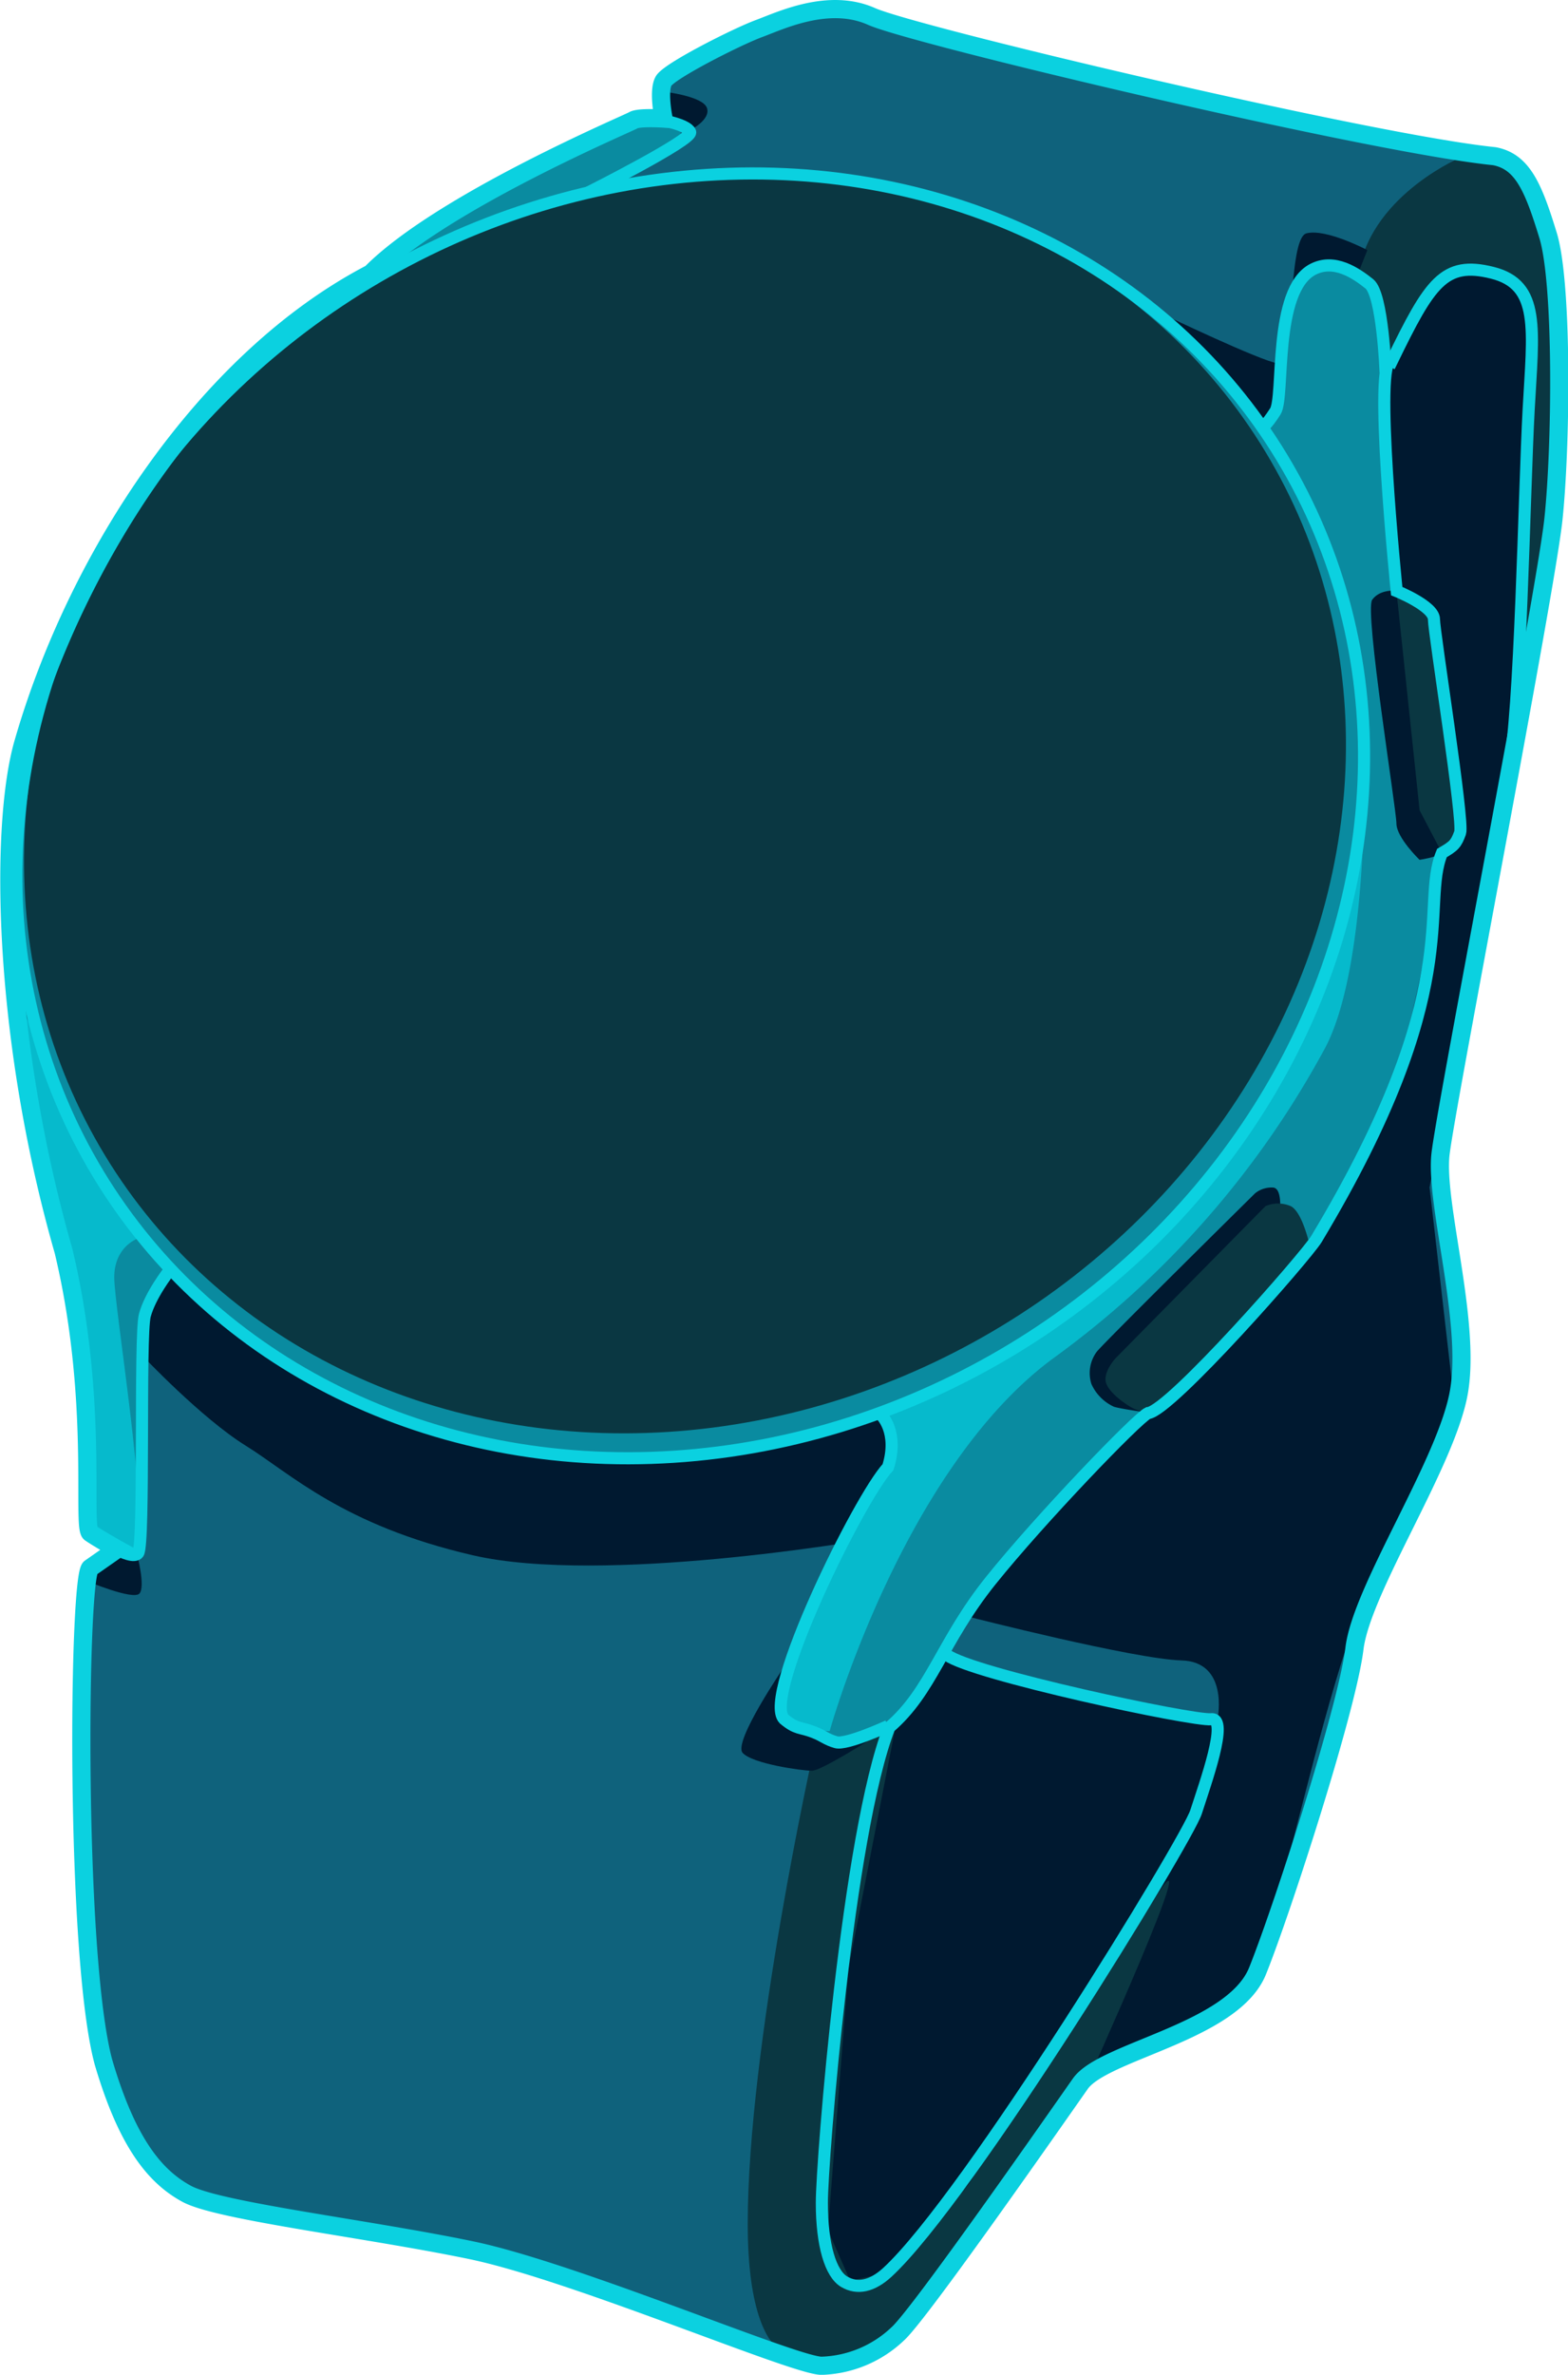 <svg xmlns="http://www.w3.org/2000/svg" viewBox="0 0 258.98 391.96"><defs><style>.cls-1{fill:#0f627c;}.cls-2{fill:#001930;}.cls-3{fill:#0a3742;}.cls-4{fill:#0a8ba0;}.cls-5{fill:#06bacc;}.cls-6,.cls-7{fill:none;stroke:#0bd1e0;stroke-miterlimit:10;}.cls-6{stroke-width:2px;}.cls-7{stroke-width:3px;}</style></defs><g id="Layer_6" data-name="Layer 6"><path class="cls-1" d="M372.08,299.37C370.2,311,356,332,354.79,341.93s-11.92,43.07-16,53.21-25.45,13.19-29.27,18.62S283.07,451.67,279.41,455a19.11,19.11,0,0,1-12.63,5.32c-4.49,0-40.79-15.52-57.86-19.07s-41.68-6.43-47-9.31-9.87-8.54-13.75-21.73C143.41,392.59,144,330,146,328.63l4.44-3.1s-3-1.67-4.44-2.66,1.45-22.06-4.43-46.56c-10.2-35.58-10.54-70.29-6.65-83.8,8.87-30.82,30.12-63.29,57.42-77.54,11.64-11.75,42.45-24.72,43.34-25.27s5-.28,5-.28-.94-4.54,0-6.2,12.14-7.32,15.74-8.65,11.53-5.16,18.62-2,82.42,21,102.87,23.06c4.65.89,6.43,5.15,8.86,13.08s2.17,34.58.89,46.78S369.92,252.26,369,260.35,374,287.73,372.08,299.37Z" transform="translate(-131.08 -69.85)"/></g><g id="Layer_11" data-name="Layer 11"><path class="cls-2" d="M364.94,317.73c-13.92,15.11-21.54,71.78-28.81,81.36s-25.07,10-26.57,14.67-18.52,18.76-32,31.09c-2.46,2.25-4.91,2.85-7.13,1.53s-3.68-6-3.68-13,4.32-61,11.14-78.48c7-6,8.64-14.13,16.79-24.27s24.11-26.74,25.94-27.61c3.66-.33,26.15-25.94,27.84-28.76,24.87-41.4,17.05-54.87,20.71-63.68,2-1.17,2.33-1.5,3-3.33s-4.32-33.08-4.32-35.25-6.15-4.65-6.15-4.65-4-39.24-.83-37.91c6.32-13,8.64-16.63,16.62-14.63s6.73,9.29,6,22.61-1.33,50.38-3.33,59.52l-2.32,11.53-10.64,57.37,4,34.86Z" transform="translate(-131.08 -69.85)"/></g><g id="Layer_15" data-name="Layer 15"><path class="cls-3" d="M265.47,358.78s-10.89,48.72-10.89,78.15c0,14.19,3.17,20.85,7,21.6l8.62,1.68,6.12-2.36,5.66-4.69,28.6-39.51s19.58-43.26,11.75-31.26L291.1,430.28l-12.47,14.46-7.13,1.53-3.68-8.34,3.41-43.27L279,354.79Z" transform="translate(-131.08 -69.85)"/><path class="cls-3" d="M355.57,114.3c2.49-12.63,17.12-18.64,17.12-18.64l9,1.69L385,104l3.56,16.13v33.92L383,179.65,382,171l2.05-48.22-3.43-6.66-5.6-1.66-6.32,1.83-7.81,13.14-2.66-11.64Z" transform="translate(-131.08 -69.85)"/></g><g id="Layer_14" data-name="Layer 14"><path class="cls-2" d="M260.57,345s-8.45,12.35-6.83,14.16,9.82,2.95,11.43,2.95,10.14-5.48,10.14-5.48l-6.32.67-4.71-1.94-3.71-1.5Z" transform="translate(-131.08 -69.85)"/><path class="cls-2" d="M145.29,330.74s7.85,3.32,8.84,2.1-.42-6.43-.42-6.43l-4-.41Z" transform="translate(-131.08 -69.85)"/><path class="cls-2" d="M213.57,308.46l21.06,2.43L257,308.46l19.61-5.1,4.38,6.2L273.87,324s-43.23,7.51-64.73,2.54S179,313,171.67,308.46,154.6,293.6,154.6,293.6v-8.2l4.43-5.76Z" transform="translate(-131.08 -69.85)"/><path class="cls-2" d="M240.84,85s6.32.72,7,2.66-2.75,3.66-2.75,3.66l-4.9-1.72Z" transform="translate(-131.08 -69.85)"/><path class="cls-2" d="M323.76,122s15.3,7.31,18.29,7.81,1.59-20.62,4.82-21.45,10.05,2.77,10.05,2.77l-13.71,34.48-7.15-10.48L328.15,127Z" transform="translate(-131.08 -69.85)"/><path class="cls-1" d="M332.21,353.34s1.82-9.22-6-9.44-35-7.17-35-7.17l-3.67,6,19,5.86Z" transform="translate(-131.08 -69.85)"/></g><g id="Layer_12" data-name="Layer 12"><polygon class="cls-4" points="145.33 233.22 147.28 238.38 146.3 242.58 134.81 263.43 128.96 279.62 129.49 283.83 133.26 285.38 136.81 287.15 140.81 287.15 144.13 285.82 148.88 283.09 153.63 276.49 164.52 258.78 184.7 237.49 189.57 233.17 202.36 221.72 217.42 204.41 231.06 177.09 236.67 151.66 238.13 140.72 241.12 137.4 236.79 102.15 230.64 97.49 228.84 61.42 227.26 48.61 222.36 44.44 217.73 43.8 213.74 47.95 211.74 58.59 211.08 66.12 208.64 70.34 217.91 87.64 224.53 112.27 224.83 134.66 217.03 165.48 198.47 195.98 170.14 220.86 151.89 229.96 145.33 233.22"/><polygon class="cls-4" points="2.69 161.67 31.28 206.24 24.63 215.21 23.64 222.53 23.3 256.65 14.88 253.01 13.99 226.85 10.45 206.46 4.68 183.62 2.69 161.67"/><polygon class="cls-4" points="63.21 41.63 104.55 19.85 112.42 21.01 112.42 23.32 99.24 30.74 75.62 38.63 64.76 43.8 63.21 41.63"/></g><g id="Layer_17" data-name="Layer 17"><path class="cls-2" d="M342.38,271s.77-5.15-1.11-5.15a4.35,4.35,0,0,0-2.88.94s-24.83,24.5-26.16,26.16a5.91,5.91,0,0,0-.89,5.32,7.5,7.5,0,0,0,3.74,3.77c1.18.35,4.78.85,4.78.85Z" transform="translate(-131.08 -69.85)"/><path class="cls-2" d="M361.72,167.35s-2.69-.33-4,1.49,4,34.59,4,36.92,3.82,6,3.82,6,4.57-.58,5.61-2.53-4.19-6.78-4.19-6.78l-5.24-35.08" transform="translate(-131.08 -69.85)"/></g><g id="Layer_13" data-name="Layer 13"><path class="cls-5" d="M268.11,355.57s12-43.15,36.91-61.52a152.66,152.66,0,0,0,44.73-50.88c7.48-13.47,6.65-47.39,6.65-47.39s-2.33,35.62-11.14,45.06c-4,13.8-31.26,40.57-31.26,40.57l-19.62,13.47-17.79,8.48,1.76,5.65-.76,3.66-2.83,3.49-10.31,19.95L260,350.25l.54,3.65,3.71,1.5Z" transform="translate(-131.08 -69.85)"/><path class="cls-5" d="M153.71,326.41c2-6.43-3.76-40.71-3.76-45.73s3.76-6.36,3.76-6.36l-7.53-12.62-8.65-19.53-4.21-8.87L136,253.7l6.65,27.93,2.59,21.73-.15,19.06Z" transform="translate(-131.08 -69.85)"/><polyline class="cls-3" points="230.64 97.49 234.47 133.74 238.13 140.72 241.12 137.4 236.79 102.15 230.64 97.49"/><path class="cls-3" d="M320.65,303a7.78,7.78,0,0,1-2.66-.83c-1.16-.66-4.32-2.82-4.32-4.65s1.83-3.66,1.83-3.66l24.6-24.94a5.26,5.26,0,0,1,4.16,0c2,1,3.19,6.73,3.19,6.73l-23.24,25L320.65,303" transform="translate(-131.08 -69.85)"/></g><g id="Layer_7" data-name="Layer 7"><ellipse class="cls-4" cx="245.07" cy="204.52" rx="114.24" ry="102.86" transform="translate(-201.56 86.56) rotate(-31.18)"/></g><g id="Layer_16" data-name="Layer 16"><ellipse class="cls-3" cx="244.21" cy="202.43" rx="112.05" ry="100.89" transform="translate(-200.6 85.82) rotate(-31.18)"/></g><g id="Layer_2" data-name="Layer 2"><path class="cls-6" d="M287.47,343c4.08,3.13,40.66,10.94,43.65,10.61s-1,10.64-2.49,15.3-37.59,63.65-51,76c-2.46,2.25-4.91,2.85-7.13,1.53s-3.68-6-3.68-13,4.32-61,11.14-78.48c7-6,8.64-14.13,16.79-24.27s24.11-26.74,25.94-27.61c3.66-.33,26.15-25.94,27.84-28.76,24.87-41.4,17.05-54.87,20.71-63.68,2-1.17,2.33-1.5,3-3.33s-4.32-33.08-4.32-35.25-6.15-4.65-6.15-4.65-4-39.24-.83-37.91c6.32-13,8.64-16.63,16.62-14.63s6.73,9.29,6,22.61-1.33,50.38-3.33,59.52" transform="translate(-131.08 -69.85)"/></g><g id="Outside_Outline" data-name="Outside Outline"><path class="cls-7" d="M372.08,299.37C370.2,311,356,332,354.79,341.93s-11.92,43.07-16,53.21-25.45,13.19-29.27,18.62S283.07,451.67,279.41,455a19.11,19.11,0,0,1-12.63,5.32c-4.49,0-40.79-15.52-57.86-19.07s-41.68-6.43-47-9.31-9.87-8.54-13.75-21.73C143.41,392.59,144,330,146,328.63l4.44-3.1s-3-1.67-4.44-2.66,1.45-22.06-4.43-46.56c-10.2-35.58-10.54-70.29-6.65-83.8,8.87-30.82,30.12-63.29,57.42-77.54,11.64-11.75,42.45-24.72,43.34-25.27s5-.28,5-.28-.94-4.54,0-6.2,12.14-7.32,15.74-8.65,11.53-5.16,18.62-2,82.42,21,102.87,23.06c4.65.89,6.43,5.15,8.86,13.08s2.17,34.58.89,46.78S369.92,252.26,369,260.35,374,287.73,372.08,299.37Z" transform="translate(-131.08 -69.85)"/></g><g id="Layer_5" data-name="Layer 5"><ellipse class="cls-6" cx="245.07" cy="204.52" rx="114.24" ry="102.86" transform="translate(-201.56 86.56) rotate(-31.18)"/></g><g id="Layer_9" data-name="Layer 9"><path class="cls-6" d="M276.59,303.36s3,2.77,1.16,8.64c-4.76,5.1-20.84,37.8-17.18,41.57,2.11,1.77,2.65,1.29,4.88,2.16,1.83.72,2,1.17,3.71,1.67s8.59-2.67,8.59-2.67" transform="translate(-131.08 -69.85)"/><path class="cls-6" d="M339.72,140.19s.44,0,2-2.44-.44-20,6.21-23.45c3.54-1.82,7.09.62,9.31,2.39s2.69,14.58,2.69,14.58" transform="translate(-131.08 -69.85)"/><path class="cls-6" d="M240.17,89.64s4.39.74,4.9,2-16.87,10-16.87,10" transform="translate(-131.08 -69.85)"/><path class="cls-6" d="M159,279.64s-3.1,3.93-4,7.31,0,37.69-1.1,39.24-7.76-3.1-7.76-3.1" transform="translate(-131.08 -69.85)"/></g></svg>